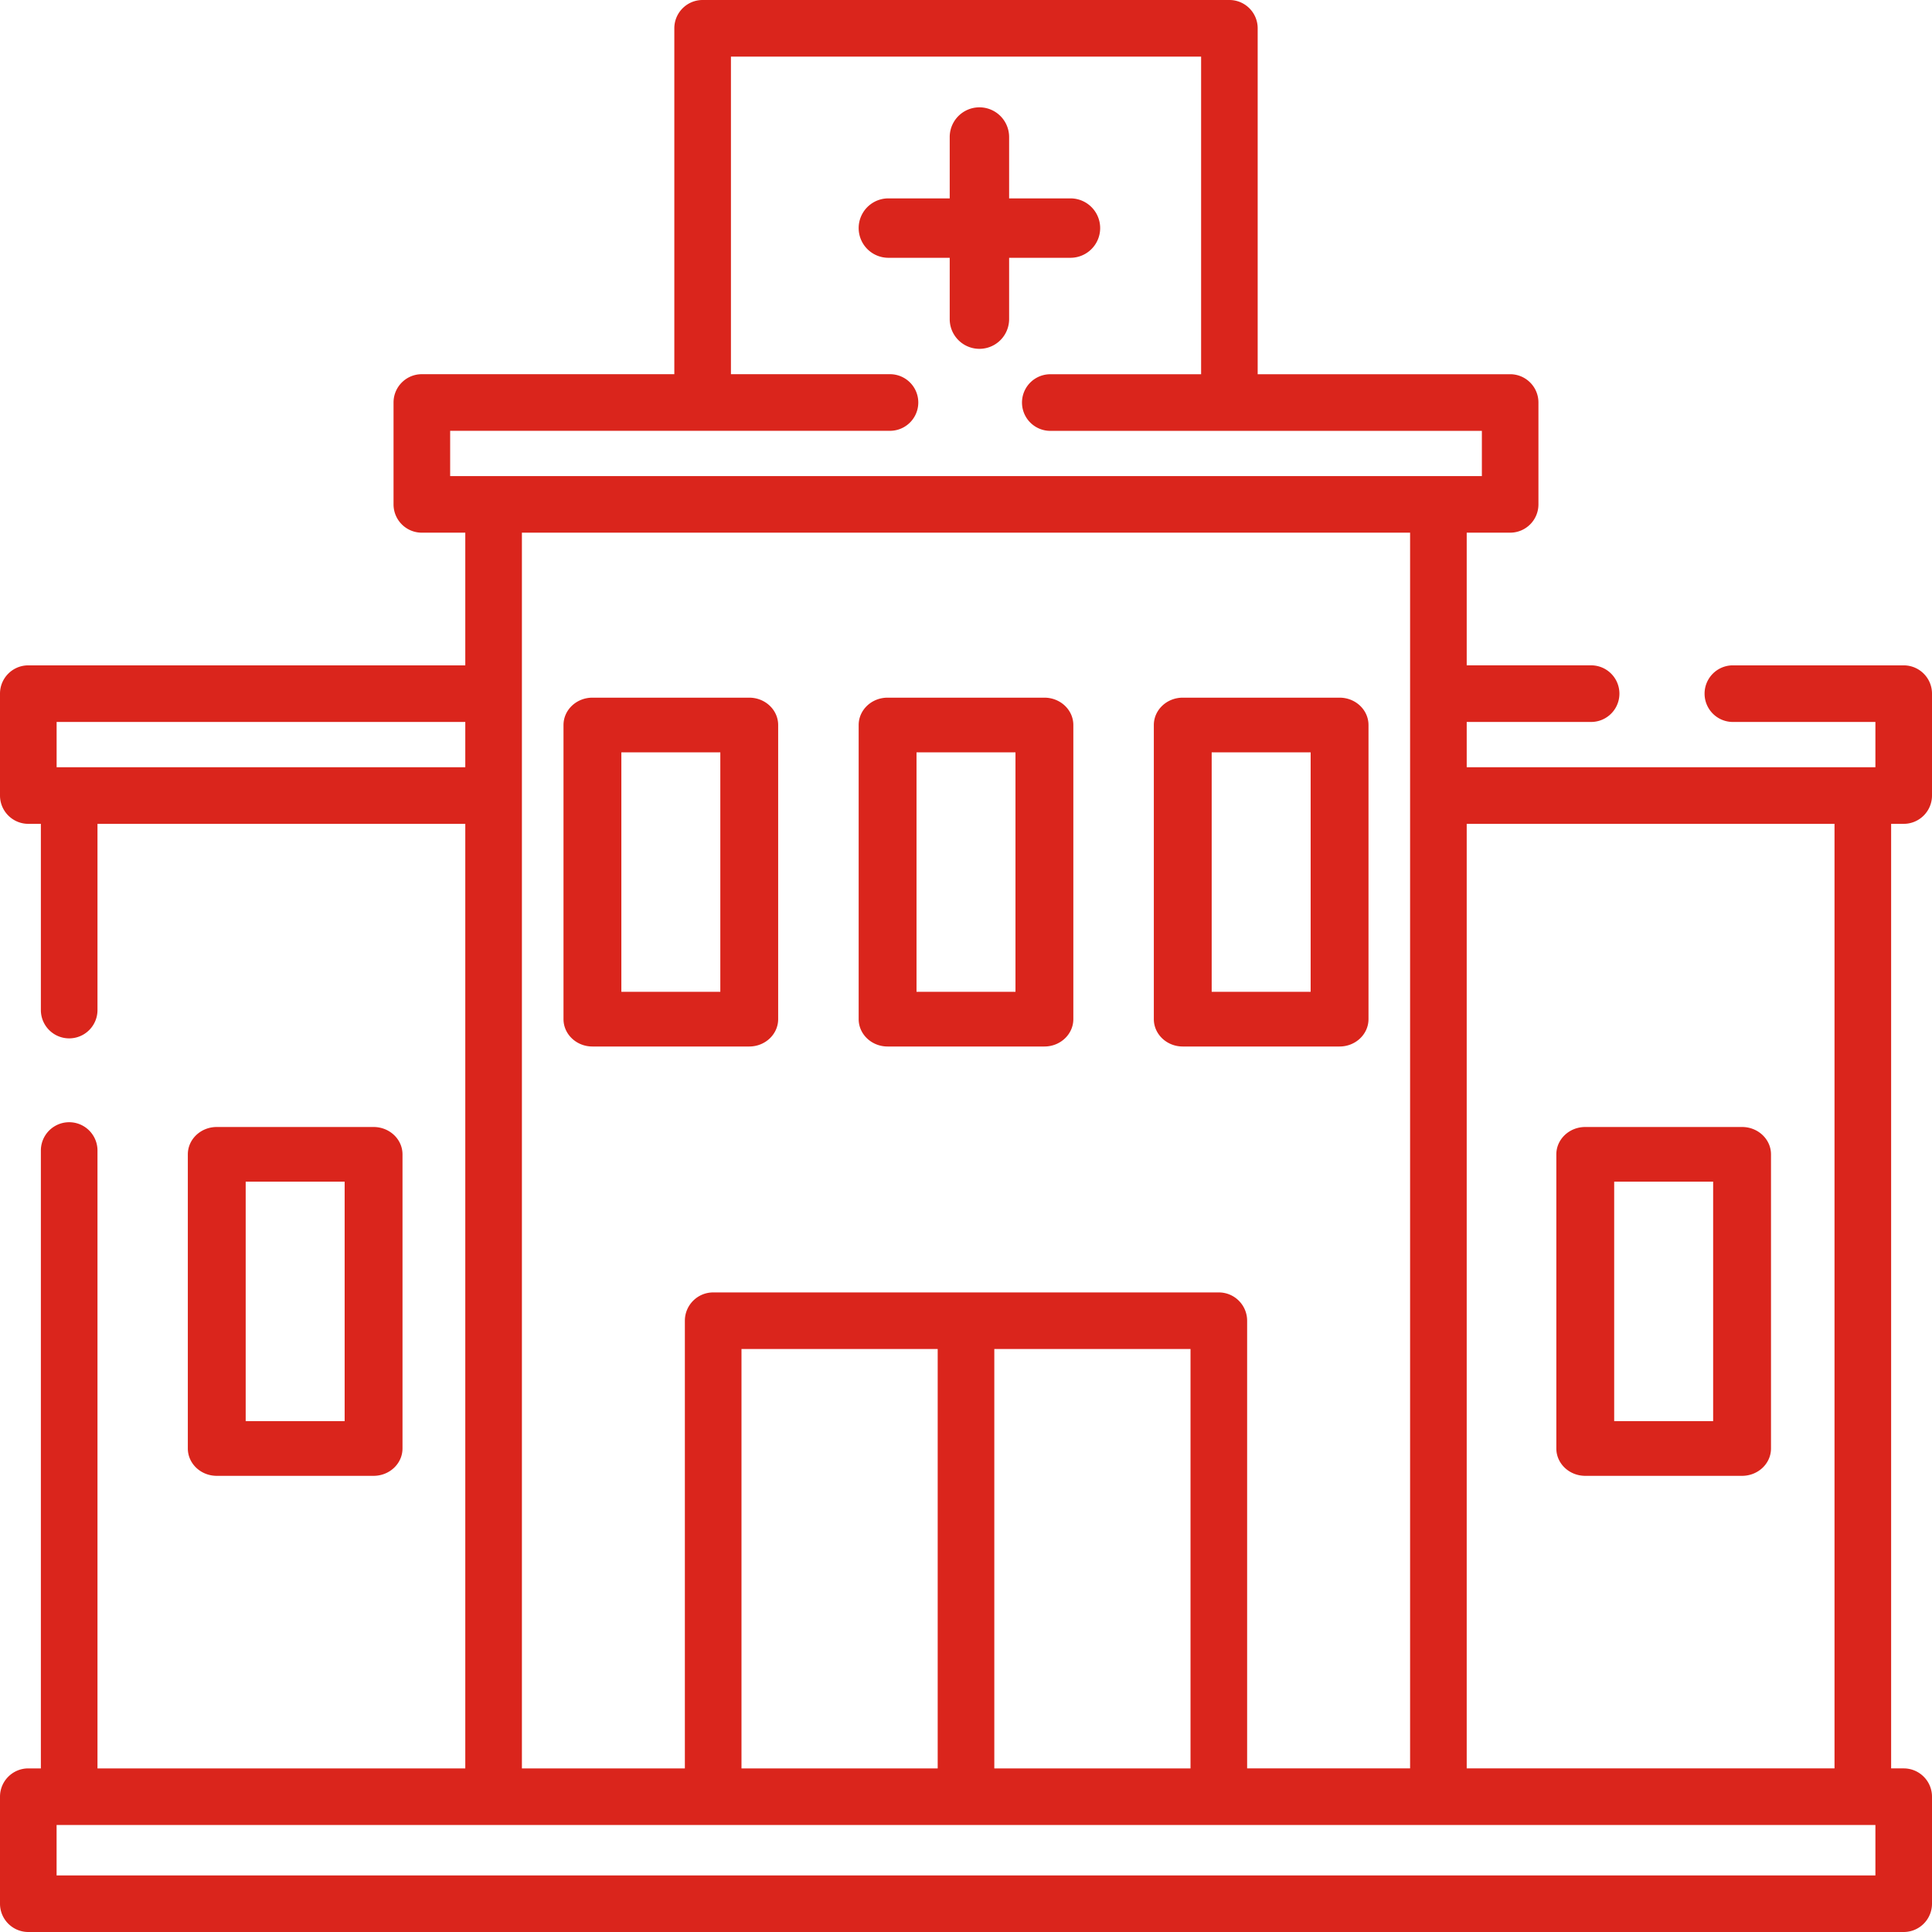 <svg xmlns="http://www.w3.org/2000/svg" width="72" height="72"><g fill="none" fill-rule="evenodd"><path d="M-8-8h88v88H-8z"/><g fill="#DA251C" fill-rule="nonzero"><path d="M27.922 39c.595 0 1.078-.457 1.078-1.02V27.02c0-.563-.483-1.02-1.078-1.02h-5.844c-.595 0-1.078.457-1.078 1.02v10.96c0 .563.483 1.02 1.078 1.02h5.844Zm-4.766-10.962h3.688v8.924h-3.688v-8.924ZM33.078 39h5.844c.595 0 1.078-.457 1.078-1.02V27.02c0-.563-.483-1.02-1.078-1.02h-5.844c-.596 0-1.078.457-1.078 1.02v10.96c0 .563.482 1.02 1.078 1.02Zm1.078-10.962h3.688v8.924h-3.688v-8.924ZM13.922 55c.595 0 1.078-.456 1.078-1.02V43.02c0-.564-.483-1.02-1.078-1.02H8.078C7.483 42 7 42.456 7 43.02v10.96c0 .564.483 1.02 1.078 1.02h5.844ZM9.156 44.038h3.688v8.924H9.156v-8.924ZM59.078 55h5.844c.595 0 1.078-.456 1.078-1.02V43.02c0-.564-.483-1.02-1.078-1.02h-5.844c-.595 0-1.078.456-1.078 1.02v10.96c0 .564.483 1.02 1.078 1.02Zm1.078-10.962h3.688v8.924h-3.688v-8.924ZM44.078 39h5.844c.595 0 1.078-.457 1.078-1.02V27.02c0-.563-.483-1.02-1.078-1.02h-5.844c-.595 0-1.078.457-1.078 1.02v10.96c0 .563.483 1.02 1.078 1.02Zm1.078-10.962h3.688v8.924h-3.688v-8.924ZM35.393 11.893a1.107 1.107 0 0 0 2.214 0V9.607h2.286a1.107 1.107 0 0 0 0-2.214h-2.286V5.107a1.107 1.107 0 0 0-2.214 0v2.286h-2.286a1.107 1.107 0 0 0 0 2.214h2.286v2.286Z"/><path d="M70.945 30.702c.583 0 1.055-.473 1.055-1.055V25.85c0-.582-.472-1.054-1.055-1.054h-6.398a1.055 1.055 0 0 0 0 2.109h5.344v1.687H54.66v-1.687h4.636a1.054 1.054 0 1 0 0-2.11H54.66v-4.944h1.618c.583 0 1.055-.471 1.055-1.055V15c0-.582-.472-1.054-1.055-1.054H46.87V1.055C46.87.472 46.398 0 45.816 0H26.184c-.582 0-1.054.472-1.054 1.055v12.89H15.72c-.582 0-1.054.472-1.054 1.055v3.796c0 .584.472 1.055 1.054 1.055h1.62v4.945H1.054C.472 24.796 0 25.268 0 25.85v3.797c0 .582.472 1.055 1.055 1.055h.468v6.94a1.055 1.055 0 0 0 2.11 0v-6.94H17.34v35.202H3.633V42.877a1.055 1.055 0 1 0-2.11 0v23.026h-.468c-.583 0-1.055.472-1.055 1.055v3.987C0 71.528.472 72 1.055 72h69.89c.583 0 1.055-.472 1.055-1.055v-3.987c0-.583-.472-1.055-1.055-1.055h-.468V30.702h.468ZM16.776 16.055h16.391a1.055 1.055 0 0 0 0-2.11H27.24V2.11h17.522v11.837h-5.62a1.054 1.054 0 1 0 0 2.11h16.083v1.686H16.776v-1.687ZM2.109 26.905H17.34v1.687H2.11v-1.687Zm17.34-7.054H52.55v46.052h-6.073V49.22c0-.582-.473-1.055-1.055-1.055H26.578c-.582 0-1.055.473-1.055 1.055v16.684H19.45V19.851Zm8.184 46.052v-15.63h7.312v15.63h-7.312Zm9.422-15.63h7.312v15.63h-7.312v-15.63ZM69.89 69.891H2.109v-1.879h67.782v1.879Zm-1.523-3.988H54.66V30.702h13.707v35.201Z"/></g></g></svg>